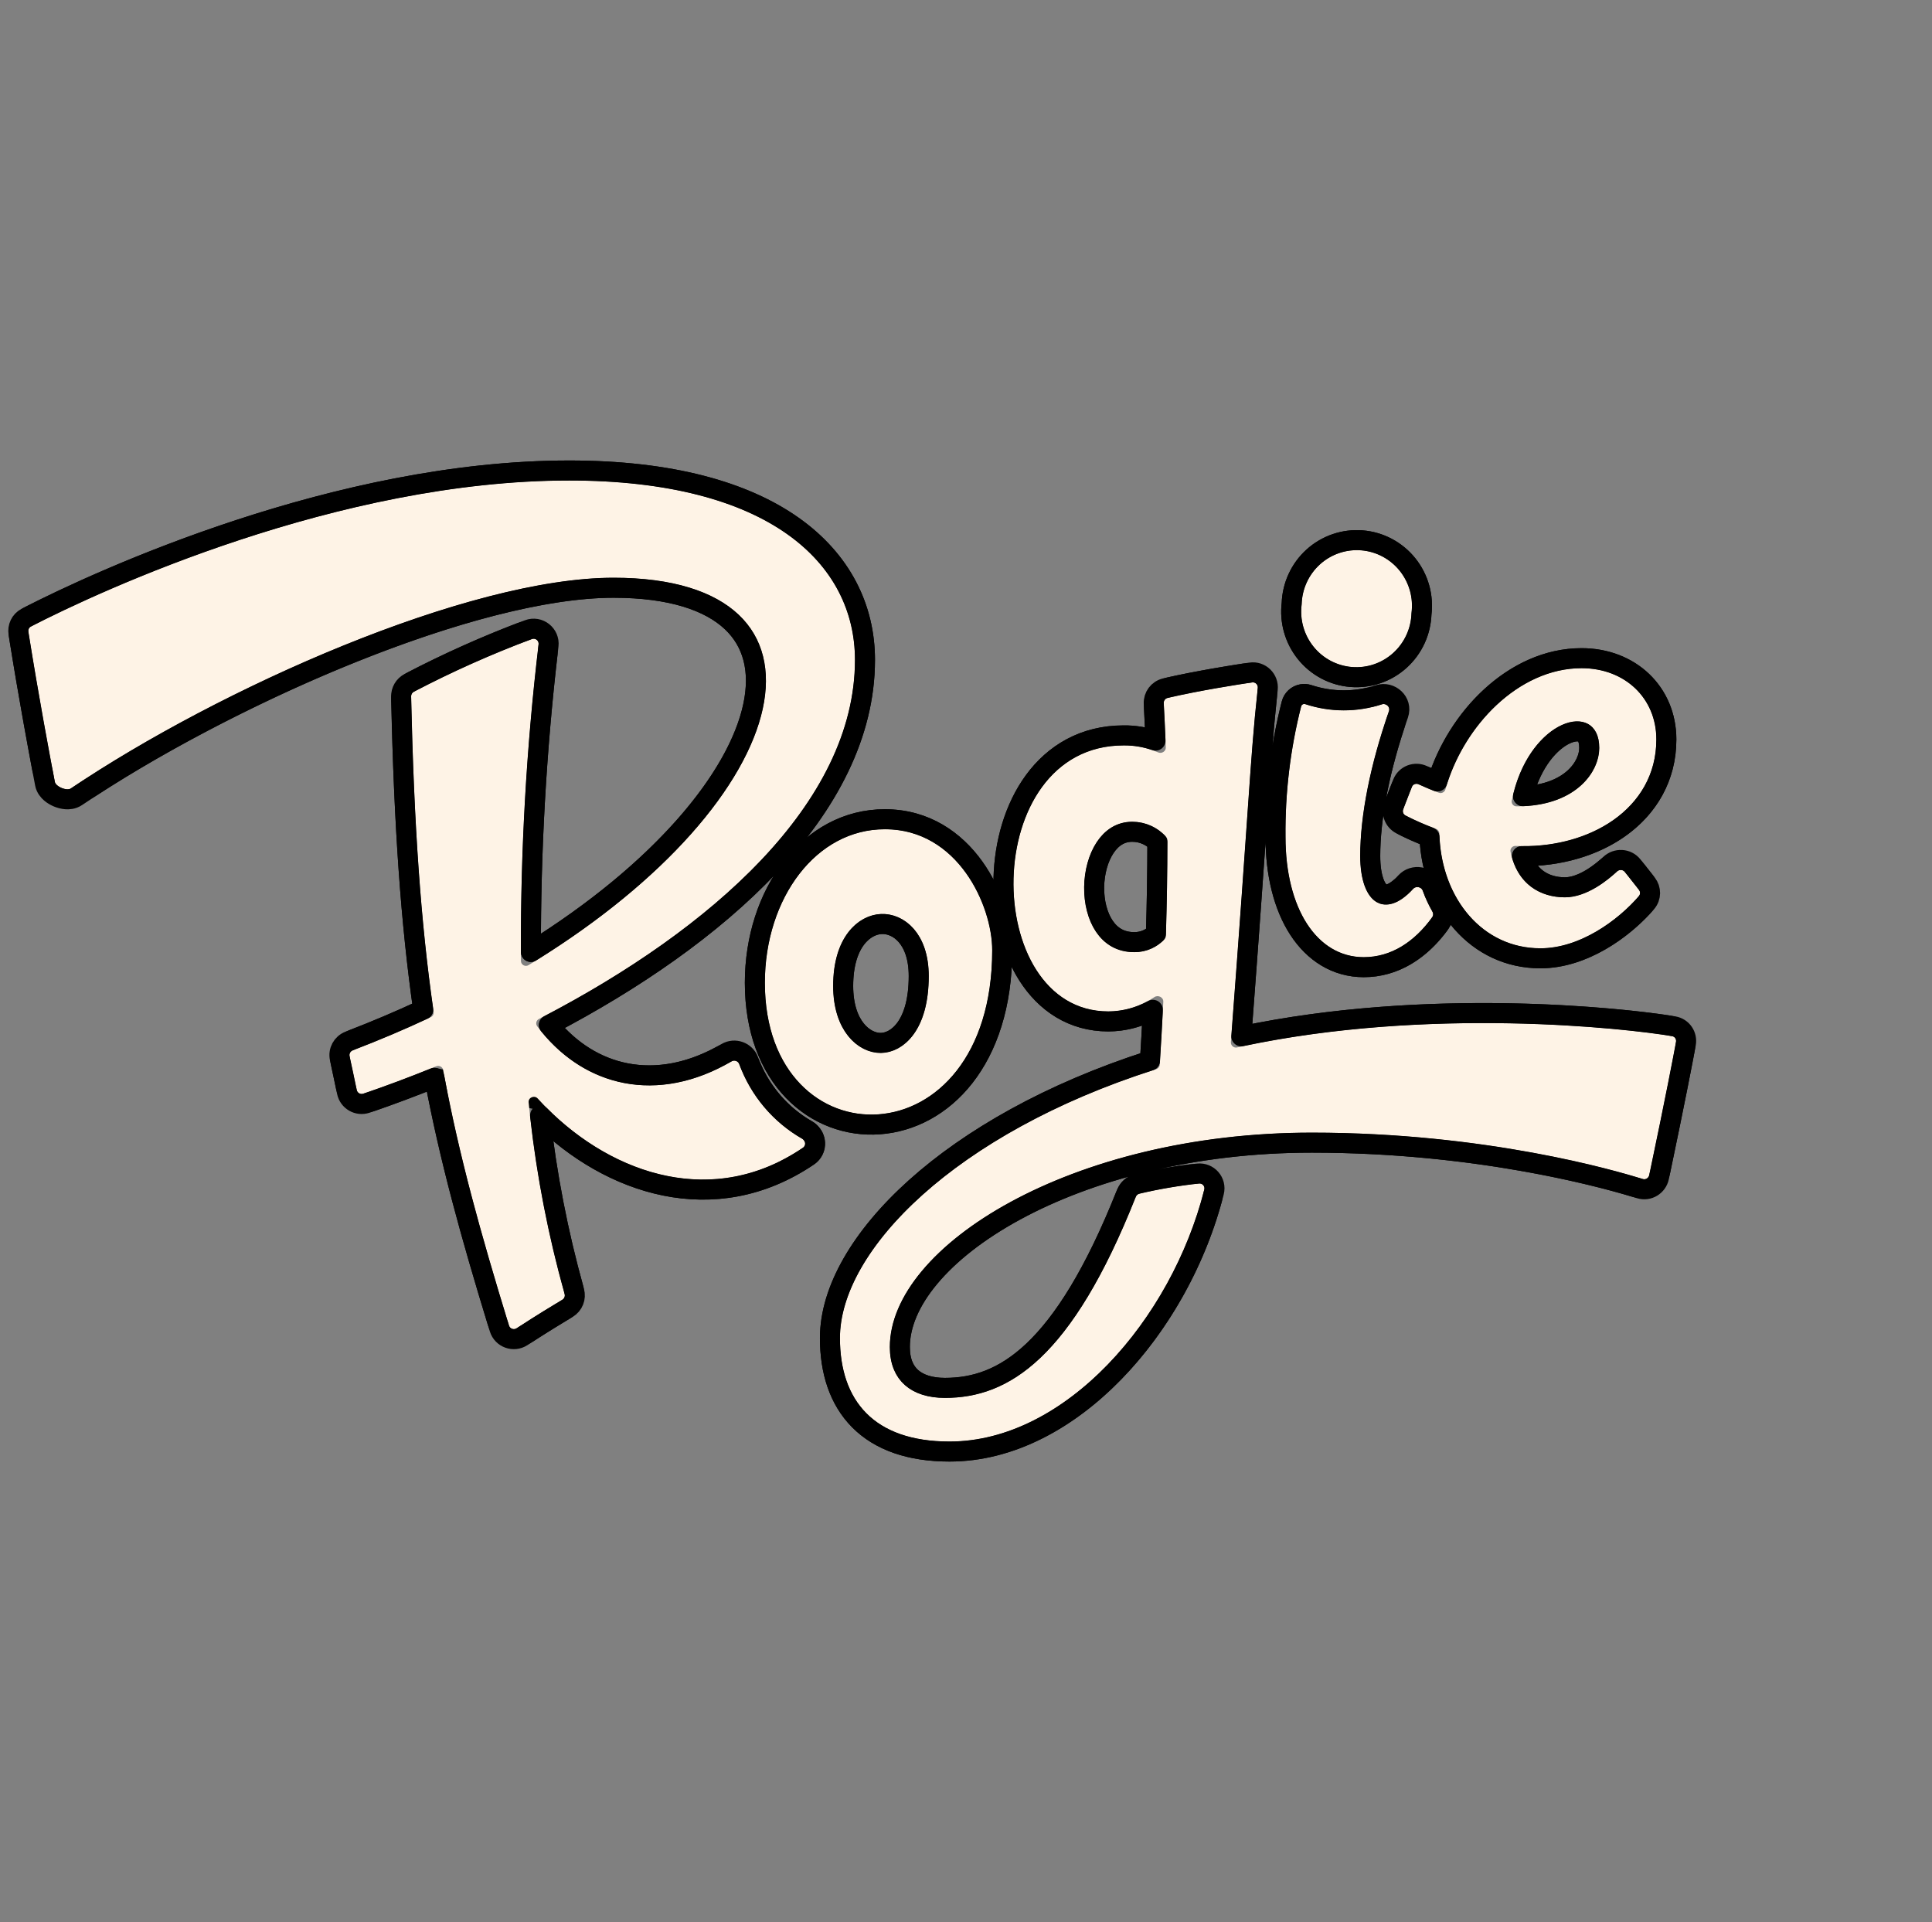 <svg width="193" height="192" viewBox="0 0 193 192" fill="none" xmlns="http://www.w3.org/2000/svg">
<rect x="0" y="0" width="193" height="192" fill="#808080" stroke="none"/>
<path d="M80.724 115.516C71.379 121.826 61.004 118.358 54.145 111.622C54.13 111.607 54.118 111.602 54.101 111.599C54.077 111.596 54.042 111.599 54.008 111.614C53.992 111.621 53.981 111.628 53.974 111.634C54.626 117.375 55.727 123.057 57.266 128.627C57.507 129.498 57.139 130.425 56.361 130.892C55.581 131.36 54.198 132.201 52.709 133.164C51.598 133.883 50.087 133.354 49.694 132.071C46.959 123.138 44.903 115.668 43.4 107.685L43.399 107.682L80.724 115.516ZM80.724 115.516C81.469 115.013 81.622 113.995 81.09 113.293C80.96 113.121 80.798 112.982 80.618 112.879C78.096 111.433 76.126 109.19 75.006 106.512C74.531 105.375 73.151 104.856 72.042 105.46C68.733 107.263 65.475 107.771 62.543 107.206C59.629 106.646 56.963 105.012 54.837 102.395C63.33 97.956 71.188 92.546 76.938 86.42C82.691 80.291 86.408 73.362 86.408 65.92C86.408 60.769 84.099 55.987 79.198 52.528C74.331 49.093 66.966 47 56.864 47C33.877 47 10.396 57.734 2.961 61.526C2.185 61.922 1.768 62.769 1.903 63.615C2.756 68.944 3.639 73.749 4.198 76.725C4.304 77.284 4.667 77.707 4.99 77.987C5.332 78.283 5.748 78.523 6.165 78.698C6.582 78.872 7.045 78.998 7.496 79.034C7.921 79.069 8.473 79.032 8.945 78.725C16.377 73.877 26.012 68.863 35.54 65.064C45.093 61.255 54.427 58.712 61.292 58.712C67.03 58.712 70.852 60.04 73.052 62.085C75.204 64.086 75.967 66.927 75.257 70.409C74.54 73.923 72.322 78.032 68.578 82.318C64.846 86.59 59.642 90.989 53.036 95.093C53.005 85.133 53.561 75.18 54.702 65.287C54.871 63.818 53.43 62.648 52.014 63.19C48.305 64.611 44.678 66.241 41.151 68.073C40.471 68.426 40.061 69.136 40.078 69.89C40.367 82.684 41.056 92.312 42.276 100.858C42.276 100.858 42.276 100.859 42.276 100.859C40.045 101.901 37.711 102.894 35.271 103.838C34.352 104.194 33.823 105.167 34.033 106.136C34.199 106.901 34.369 107.7 34.542 108.532C34.785 109.703 36.001 110.415 37.148 110.017C39.218 109.299 41.303 108.516 43.383 107.676L43.386 107.675H43.387L80.724 115.516ZM110.72 102.034H110.725C112.113 102.028 113.47 101.709 114.701 101.114C114.772 101.08 114.913 101.072 115.05 101.146C115.11 101.178 115.138 101.211 115.147 101.226C115.148 101.227 115.148 101.228 115.149 101.229C115.069 102.767 114.979 104.341 114.879 105.949L114.878 105.95C114.877 105.952 114.875 105.954 114.872 105.955C114.871 105.956 114.87 105.956 114.868 105.957C104.826 109.187 96.879 113.761 91.423 118.673C85.998 123.557 82.908 128.897 82.908 133.663C82.908 136.949 83.799 139.821 85.829 141.87C87.862 143.922 90.889 145 94.855 145C100.881 145 106.572 141.886 111.156 137.234C115.747 132.575 119.312 126.297 121.095 119.764C121.464 118.412 120.345 117.143 118.969 117.311C117.247 117.522 115.537 117.821 113.845 118.209C113.191 118.359 112.675 118.83 112.438 119.422C109.28 127.329 106.191 132.137 103.19 134.965C100.228 137.755 97.324 138.642 94.393 138.642C92.912 138.642 91.8 138.261 91.071 137.622C90.362 137.001 89.891 136.027 89.891 134.557C89.891 132.347 90.885 129.97 92.858 127.608C94.827 125.249 97.729 122.96 101.413 120.956C108.779 116.948 119.151 114.143 131.05 114.143C147.333 114.143 159.706 117.489 163.271 118.569C164.402 118.911 165.601 118.215 165.846 117.046C167.264 110.273 168.011 106.404 168.323 104.743C168.524 103.67 167.823 102.612 166.705 102.439C161.267 101.596 142.343 99.655 124.026 103.514C124.025 103.513 124.022 103.512 124.019 103.509C124.014 103.504 124.011 103.499 124.01 103.497C124.009 103.496 124.009 103.495 124.009 103.495V103.494C124.009 103.494 124.009 103.493 124.009 103.49C124.798 93.093 125.254 86.538 125.578 81.892C125.989 75.988 126.185 73.166 126.576 69.461C126.711 68.179 125.609 67.076 124.3 67.276C122.641 67.531 119.614 68.026 116.827 68.65C115.868 68.864 115.226 69.742 115.278 70.703C115.333 71.734 115.382 72.77 115.424 73.814C115.424 73.814 115.424 73.814 115.424 73.814C115.421 73.819 115.409 73.837 115.379 73.856C115.309 73.903 115.22 73.914 115.154 73.893C114.216 73.598 113.234 73.452 112.244 73.463C108.273 73.464 105.281 75.304 103.29 78.024C101.321 80.715 100.339 84.247 100.249 87.722C100.159 91.196 100.957 94.725 102.675 97.42C104.412 100.143 107.115 102.034 110.72 102.034ZM113.307 94.114V94.114H113.295C111.937 94.114 110.974 93.495 110.317 92.52C109.636 91.509 109.282 90.095 109.302 88.615C109.322 87.136 109.715 85.706 110.396 84.677C111.063 83.669 111.965 83.09 113.093 83.09H113.098C113.622 83.087 114.14 83.201 114.616 83.424C114.989 83.599 115.328 83.838 115.619 84.13C115.615 87.064 115.569 90.094 115.473 93.27C115.223 93.505 114.935 93.697 114.623 93.839C114.209 94.026 113.76 94.12 113.307 94.114ZM136.226 96.615H136.228C139.274 96.615 141.8 94.972 143.684 92.482C144.193 91.809 144.168 90.951 143.818 90.31C143.68 90.057 143.551 89.799 143.433 89.537C143.101 88.802 142.426 88.392 141.773 88.264C141.122 88.136 140.365 88.259 139.776 88.743C139.262 89.165 138.85 89.326 138.561 89.358C138.301 89.388 138.085 89.322 137.879 89.146C137.396 88.734 136.881 87.613 136.881 85.504C136.881 81.871 137.722 77.334 139.326 72.463C139.605 71.616 139.283 70.816 138.784 70.315C138.289 69.818 137.518 69.506 136.705 69.688C134.728 70.131 132.655 70.035 130.706 69.391C130.5 69.323 130.276 69.305 130.055 69.345C129.55 69.437 129.141 69.814 129.013 70.317C127.909 74.657 127.373 79.125 127.418 83.606C127.418 87.312 128.227 90.518 129.728 92.832C131.246 95.172 133.49 96.611 136.226 96.615ZM75.408 98.172C75.408 102.908 76.897 106.561 79.236 108.985C81.573 111.408 84.703 112.54 87.835 112.312C94.181 111.851 100.117 105.931 100.117 94.925C100.117 92.479 99.193 89.254 97.306 86.623C95.401 83.967 92.449 81.838 88.41 81.838C80.826 81.822 75.408 89.329 75.408 98.172ZM91.778 97.511C91.778 102.51 89.553 104.163 87.992 104.182C86.379 104.201 84.23 102.535 84.23 98.492C84.23 94.044 86.4 92.374 88.047 92.303C89.689 92.232 91.778 93.702 91.778 97.496V97.511ZM129.628 57.767C129.266 58.559 129.064 59.414 129.035 60.284C128.927 61.148 128.992 62.025 129.225 62.864C129.463 63.72 129.872 64.518 130.427 65.211C130.982 65.903 131.671 66.475 132.454 66.891C133.236 67.306 134.095 67.557 134.977 67.628C135.86 67.699 136.747 67.588 137.585 67.302C138.423 67.016 139.194 66.561 139.851 65.965C140.508 65.369 141.037 64.646 141.407 63.838C141.769 63.047 141.97 62.191 142 61.321C142.107 60.457 142.043 59.58 141.81 58.741C141.572 57.886 141.163 57.087 140.608 56.395C140.053 55.702 139.363 55.131 138.581 54.715C137.799 54.299 136.94 54.048 136.057 53.977C135.175 53.907 134.288 54.018 133.449 54.304C132.611 54.59 131.84 55.045 131.183 55.64C130.526 56.236 129.997 56.96 129.628 57.767ZM140.358 82.561C141.144 82.947 141.946 83.297 142.764 83.608C142.771 83.611 142.78 83.617 142.788 83.628C142.791 83.632 142.794 83.638 142.796 83.643C142.8 83.652 142.802 83.662 142.803 83.672C143.108 90.306 147.51 95.729 153.882 95.729C158.048 95.729 161.947 92.961 164.196 90.487C164.862 89.754 164.838 88.685 164.267 87.96L163.466 86.943C162.694 85.963 161.296 85.956 160.445 86.688C159.963 87.103 159.308 87.601 158.57 87.991C157.825 88.384 157.055 88.637 156.326 88.637C155.351 88.637 154.439 88.394 153.7 87.89C152.996 87.411 152.394 86.659 152.04 85.522C155.707 85.563 159.278 84.553 161.96 82.583C164.67 80.593 166.463 77.622 166.463 73.867C166.463 69.161 162.85 65.748 157.992 65.748C151.262 65.748 145.592 71.697 143.598 78.018C143.594 78.03 143.589 78.04 143.582 78.047C143.579 78.051 143.575 78.055 143.572 78.057C143.245 77.927 142.92 77.79 142.598 77.647C141.587 77.198 140.346 77.632 139.918 78.729C139.746 79.169 139.553 79.67 139.396 80.079C139.036 81.016 139.425 82.102 140.358 82.561ZM158.759 74.724C158.759 76.524 156.964 79.313 152.146 79.534C153.037 75.964 154.998 73.939 156.537 73.293C157.323 72.963 157.872 73.031 158.17 73.205C158.432 73.358 158.759 73.747 158.759 74.709V74.724Z" stroke="black" stroke-width="2" stroke-linejoin="round"/>
<g style="mix-blend-mode:screen">
<g style="mix-blend-mode:screen">
<path d="M76.408 98.172C76.408 116.266 99.117 116.208 99.117 94.925C99.117 90.458 95.692 82.838 88.408 82.838C81.6 82.823 76.408 89.629 76.408 98.172ZM92.778 97.511C92.778 107.949 83.23 107.201 83.23 98.492C83.23 88.99 92.778 89.157 92.778 97.496V97.511ZM80.132 113.753C80.192 113.787 80.244 113.832 80.286 113.887L80.331 113.947C80.501 114.171 80.449 114.494 80.217 114.652C70.879 120.997 60.365 117.057 53.719 109.736C53.388 109.371 52.76 109.631 52.808 110.121C53.448 116.596 54.651 123.003 56.406 129.267C56.468 129.486 56.375 129.719 56.179 129.835C55.439 130.276 53.56 131.407 51.604 132.691C51.325 132.874 50.946 132.738 50.847 132.419C47.947 122.984 45.807 115.24 44.269 106.889C44.211 106.576 43.879 106.394 43.584 106.515C41.148 107.511 38.705 108.43 36.285 109.256C36.001 109.354 35.696 109.178 35.636 108.883C35.391 107.69 35.151 106.563 34.919 105.502C34.866 105.259 34.998 105.015 35.23 104.926C37.959 103.88 40.562 102.773 43.038 101.606C43.237 101.512 43.35 101.3 43.319 101.083C42.064 92.43 41.36 82.668 41.071 69.558C41.067 69.368 41.17 69.191 41.338 69.103C45.159 67.104 49.099 65.345 53.135 63.835C53.485 63.704 53.847 63.991 53.803 64.362C52.559 74.859 51.97 85.424 52.04 95.995C52.043 96.381 52.471 96.611 52.801 96.411C80.197 79.754 84.955 57.712 61.293 57.712C46.75 57.712 21.944 68.749 7.074 78.765C6.668 79.039 5.568 78.584 5.477 78.103C4.97 75.433 3.873 69.636 2.834 63.102C2.801 62.89 2.894 62.685 3.085 62.587C10.107 58.968 33.776 48 56.865 48C76.826 48 85.408 56.281 85.408 65.92C85.408 80.254 70.944 92.957 53.837 101.787C53.567 101.927 53.481 102.275 53.664 102.518C58.297 108.667 65.742 110.325 73.084 106.02C73.367 105.854 73.735 105.988 73.847 106.295C75.001 109.445 77.224 112.089 80.132 113.753ZM123.569 104.635C123.241 104.707 122.935 104.428 122.96 104.093C124.856 79.158 124.877 75.836 125.65 68.717C125.685 68.393 125.409 68.121 125.087 68.169C123.626 68.385 119.899 68.966 116.638 69.718C116.401 69.772 116.24 69.99 116.253 70.231C116.335 71.698 116.403 73.174 116.458 74.666C116.473 75.057 116.049 75.316 115.691 75.16C114.608 74.688 113.436 74.449 112.249 74.463C97.761 74.463 97.913 101.034 110.72 101.034C112.367 101.027 113.965 100.526 115.316 99.608C115.685 99.357 116.23 99.621 116.209 100.067C116.109 102.102 115.991 104.198 115.855 106.357C115.842 106.563 115.7 106.741 115.503 106.804C95.435 113.17 83.908 124.907 83.908 133.663C83.908 139.889 87.276 144 94.855 144C106.403 144 117.018 131.835 120.307 118.829C120.39 118.498 120.119 118.188 119.78 118.225C117.773 118.441 115.781 118.781 113.815 119.243C113.656 119.28 113.525 119.397 113.464 119.549C107.065 135.687 100.779 139.642 94.394 139.642C91.112 139.642 88.891 137.956 88.891 134.557C88.891 124.496 106.956 113.143 131.05 113.143C148.423 113.143 161.383 116.921 164.104 117.779C164.391 117.87 164.69 117.687 164.751 117.393C166.411 109.484 167.187 105.39 167.431 104.074C167.48 103.805 167.31 103.551 167.04 103.506C162.359 102.718 142.522 100.491 123.569 104.635ZM113.295 95.114C106.393 95.114 106.949 82.09 113.093 82.09C113.766 82.086 114.431 82.233 115.041 82.519C115.597 82.78 116.094 83.151 116.503 83.609C116.58 83.696 116.619 83.809 116.619 83.925C116.618 86.997 116.569 90.171 116.466 93.506C116.463 93.62 116.421 93.731 116.342 93.814C115.972 94.209 115.528 94.527 115.034 94.75C114.488 94.997 113.894 95.121 113.295 95.114ZM130.033 60.363C130.052 59.61 130.224 58.868 130.537 58.183C130.85 57.499 131.299 56.886 131.855 56.381C132.411 55.877 133.064 55.492 133.772 55.25C134.481 55.008 135.232 54.914 135.978 54.974C136.724 55.034 137.45 55.246 138.112 55.598C138.774 55.95 139.357 56.434 139.828 57.02C140.298 57.607 140.644 58.283 140.846 59.009C141.048 59.735 141.101 60.495 141.002 61.242C140.982 61.996 140.811 62.737 140.498 63.422C140.184 64.107 139.736 64.72 139.18 65.224C138.623 65.728 137.971 66.113 137.262 66.355C136.553 66.597 135.803 66.691 135.057 66.631C134.311 66.571 133.585 66.359 132.923 66.007C132.261 65.656 131.677 65.172 131.207 64.585C130.737 63.999 130.39 63.322 130.188 62.596C129.987 61.87 129.934 61.11 130.033 60.363ZM140.171 80.85C140.081 81.085 140.18 81.351 140.405 81.466C141.393 81.972 142.41 82.416 143.452 82.798C143.651 82.871 143.785 83.061 143.789 83.273C143.937 89.7 148.082 94.729 153.882 94.729C157.8 94.729 161.599 91.978 163.721 89.514C163.874 89.337 163.875 89.078 163.73 88.894L162.316 87.1C162.125 86.857 161.76 86.84 161.536 87.051C160.663 87.875 158.537 89.637 156.326 89.637C153.897 89.637 151.558 88.344 150.896 85.075C150.833 84.763 151.094 84.489 151.411 84.504C158.637 84.838 165.463 80.867 165.463 73.867C165.463 69.755 162.341 66.748 157.992 66.748C151.68 66.748 146.159 72.561 144.394 78.847C144.315 79.132 144.012 79.296 143.736 79.192C143.051 78.936 142.377 78.652 141.714 78.343C141.455 78.222 141.147 78.337 141.042 78.603C140.785 79.251 140.389 80.281 140.171 80.85ZM159.759 74.724C159.759 77.306 157.182 80.569 151.484 80.548C151.183 80.547 150.961 80.269 151.021 79.975C152.687 71.764 159.759 69.821 159.759 74.709V74.724ZM128.418 83.6C128.373 79.204 128.899 74.821 129.982 70.563C130.013 70.443 130.111 70.352 130.233 70.329C130.286 70.32 130.341 70.324 130.392 70.341C132.889 71.166 135.572 71.164 138.053 70.353C138.472 70.217 138.898 70.624 138.753 71.04C136.886 76.389 135.881 81.452 135.881 85.504C135.881 90.334 138.411 91.825 141.162 88.793C141.445 88.482 141.991 88.583 142.132 88.979C142.389 89.705 142.713 90.406 143.099 91.072C143.199 91.243 143.195 91.457 143.079 91.617C141.299 94.09 138.972 95.615 136.228 95.615C131.547 95.608 128.418 90.755 128.418 83.6Z" fill="#FEF3E6"/>
</g>
<g style="mix-blend-mode:screen">
<path d="M110.72 102.034H110.725C112.291 102.027 113.817 101.622 115.167 100.872C115.083 102.526 114.987 104.219 114.878 105.954C104.887 109.166 96.968 113.709 91.513 118.592C86.032 123.498 82.908 128.871 82.908 133.663C82.908 136.949 83.799 139.821 85.829 141.87C87.862 143.922 90.89 145 94.855 145C100.987 145 106.771 141.776 111.397 136.986C116.031 132.19 119.59 125.741 121.276 119.074C121.532 118.062 120.699 117.12 119.672 117.23C117.625 117.452 115.592 117.798 113.587 118.269C113.096 118.384 112.71 118.738 112.535 119.18C109.359 127.189 106.254 132.059 103.236 134.921C100.258 137.746 97.338 138.642 94.394 138.642C92.912 138.642 91.8 138.261 91.071 137.622C90.362 137.001 89.891 136.027 89.891 134.557C89.891 132.347 90.885 129.97 92.858 127.608C94.828 125.249 97.729 122.96 101.413 120.956C108.779 116.948 119.151 114.143 131.05 114.143C148.286 114.143 161.14 117.893 163.803 118.733C164.677 119.009 165.552 118.447 165.73 117.599C167.391 109.683 168.169 105.581 168.414 104.255C168.561 103.46 168.049 102.661 167.206 102.519C162.515 101.73 142.934 99.527 124.007 103.518C124.797 93.104 125.254 86.541 125.578 81.89C126.012 75.653 126.207 72.856 126.644 68.825C126.748 67.868 125.928 67.034 124.94 67.18C123.475 67.397 119.715 67.982 116.413 68.744C115.697 68.909 115.215 69.564 115.255 70.287C115.323 71.511 115.381 72.743 115.431 73.985C114.41 73.629 113.332 73.451 112.244 73.463C108.273 73.464 105.281 75.304 103.29 78.024C101.321 80.715 100.339 84.247 100.249 87.722C100.159 91.196 100.957 94.725 102.675 97.42C104.412 100.143 107.115 102.034 110.72 102.034ZM113.307 94.114V94.114H113.295C111.937 94.114 110.974 93.495 110.317 92.52C109.636 91.509 109.282 90.095 109.302 88.615C109.322 87.136 109.715 85.706 110.396 84.677C111.063 83.669 111.965 83.09 113.093 83.09H113.098C113.622 83.087 114.14 83.201 114.616 83.424C114.989 83.599 115.328 83.838 115.619 84.13C115.615 87.064 115.569 90.094 115.473 93.27C115.223 93.505 114.935 93.697 114.623 93.839C114.209 94.026 113.76 94.12 113.307 94.114ZM136.226 96.615H136.228C139.389 96.615 141.986 94.847 143.891 92.201C144.252 91.699 144.247 91.058 143.964 90.57C143.609 89.957 143.311 89.313 143.074 88.645C142.672 87.51 141.194 87.27 140.422 88.121C139.133 89.541 138.339 89.444 138.012 89.243C137.779 89.101 137.491 88.778 137.26 88.14C137.03 87.508 136.881 86.632 136.881 85.504C136.881 81.599 137.853 76.651 139.697 71.37C140.138 70.105 138.88 69.031 137.743 69.403C135.463 70.148 132.999 70.149 130.706 69.391C130.5 69.323 130.276 69.305 130.055 69.345C129.55 69.437 129.141 69.814 129.013 70.317C127.909 74.657 127.373 79.125 127.418 83.606C127.418 87.312 128.227 90.518 129.728 92.832C131.246 95.172 133.49 96.611 136.226 96.615ZM75.408 98.172C75.408 102.908 76.898 106.561 79.237 108.985C81.573 111.408 84.703 112.54 87.835 112.312C94.181 111.851 100.117 105.931 100.117 94.925C100.117 92.479 99.193 89.254 97.306 86.623C95.401 83.967 92.449 81.838 88.41 81.838C80.827 81.822 75.408 89.329 75.408 98.172ZM91.778 97.511C91.778 102.51 89.554 104.163 87.992 104.182C86.379 104.201 84.23 102.535 84.23 98.492C84.23 94.044 86.4 92.374 88.047 92.303C89.689 92.232 91.778 93.702 91.778 97.496V97.511ZM81.128 113.343L81.083 113.283C80.957 113.118 80.802 112.983 80.629 112.884C77.927 111.339 75.859 108.881 74.786 105.951C74.461 105.064 73.403 104.673 72.578 105.157C69.087 107.205 65.635 107.8 62.547 107.207C59.633 106.647 56.965 105.014 54.837 102.395C63.245 98 71.029 92.655 76.763 86.605C82.616 80.431 86.408 73.438 86.408 65.92C86.408 60.769 84.099 55.987 79.198 52.528C74.331 49.093 66.966 47 56.865 47C33.525 47 9.676 58.065 2.627 61.698C2.02 62.011 1.751 62.658 1.847 63.259C2.888 69.808 3.988 75.617 4.494 78.29C4.577 78.727 4.853 79.03 5.053 79.204C5.272 79.394 5.528 79.539 5.775 79.641C6.022 79.743 6.306 79.821 6.594 79.842C6.858 79.861 7.266 79.842 7.633 79.595C15.005 74.629 24.862 69.397 34.682 65.409C44.529 61.411 54.22 58.712 61.292 58.712C67.084 58.712 70.922 60.065 73.112 62.142C75.255 64.173 75.988 67.063 75.216 70.602C74.437 74.173 72.127 78.339 68.266 82.672C64.558 86.833 59.459 91.103 53.036 95.093C53.004 84.862 53.592 74.639 54.796 64.48C54.927 63.375 53.844 62.502 52.785 62.898C48.71 64.423 44.732 66.199 40.874 68.217C40.365 68.484 40.059 69.016 40.071 69.58C40.356 82.53 41.047 92.244 42.276 100.859C39.924 101.957 37.456 103.002 34.872 103.992C34.18 104.257 33.783 104.988 33.942 105.715C34.173 106.773 34.412 107.896 34.656 109.085C34.837 109.965 35.75 110.496 36.609 110.203C38.86 109.433 41.132 108.585 43.397 107.67C44.937 115.849 47.056 123.489 49.891 132.712C50.186 133.672 51.319 134.074 52.153 133.527C54.091 132.254 55.955 131.132 56.691 130.695C57.278 130.346 57.552 129.649 57.369 128.997C55.757 123.243 54.614 117.367 53.951 111.429C60.831 118.307 71.328 121.901 80.778 115.479C81.489 114.996 81.64 114.019 81.128 113.343ZM129.628 57.767C129.266 58.559 129.064 59.414 129.035 60.284C128.927 61.148 128.992 62.025 129.225 62.864C129.463 63.72 129.872 64.518 130.427 65.211C130.982 65.903 131.671 66.475 132.454 66.891C133.236 67.306 134.095 67.557 134.977 67.628C135.86 67.699 136.747 67.588 137.585 67.302C138.423 67.016 139.194 66.561 139.851 65.965C140.508 65.369 141.037 64.646 141.407 63.838C141.769 63.047 141.97 62.191 142 61.321C142.107 60.457 142.043 59.58 141.81 58.741C141.572 57.886 141.163 57.087 140.608 56.395C140.053 55.702 139.363 55.131 138.581 54.715C137.799 54.299 136.94 54.048 136.057 53.977C135.175 53.907 134.288 54.018 133.449 54.304C132.611 54.59 131.84 55.045 131.183 55.64C130.526 56.236 129.997 56.96 129.628 57.767ZM139.949 82.356C140.876 82.83 141.828 83.253 142.8 83.622C143.089 90.281 147.492 95.729 153.882 95.729C158.22 95.729 162.271 92.729 164.479 90.167C164.956 89.613 164.945 88.82 164.515 88.275L163.101 86.481C162.527 85.751 161.477 85.732 160.849 86.324C160.444 86.707 159.754 87.3 158.923 87.793C158.081 88.292 157.178 88.637 156.326 88.637C155.285 88.637 154.316 88.36 153.55 87.783C152.917 87.306 152.37 86.584 152.04 85.522C155.602 85.562 159.069 84.61 161.72 82.755C164.562 80.767 166.463 77.734 166.463 73.867C166.463 69.161 162.85 65.748 157.992 65.748C154.521 65.748 151.329 67.345 148.804 69.71C146.41 71.953 144.563 74.932 143.584 78.062C143.096 77.868 142.613 77.659 142.137 77.437C141.378 77.083 140.439 77.412 140.112 78.235C139.853 78.889 139.455 79.923 139.238 80.492C138.968 81.196 139.262 82.004 139.949 82.356ZM158.759 74.724C158.759 76.517 156.964 79.317 152.146 79.534C153.014 76.055 154.904 74.035 156.43 73.34C157.249 72.967 157.832 73.02 158.148 73.193C158.419 73.341 158.759 73.726 158.759 74.709V74.724Z" stroke="black" stroke-width="2" stroke-linejoin="round"/>
</g>
</g>
</svg>
